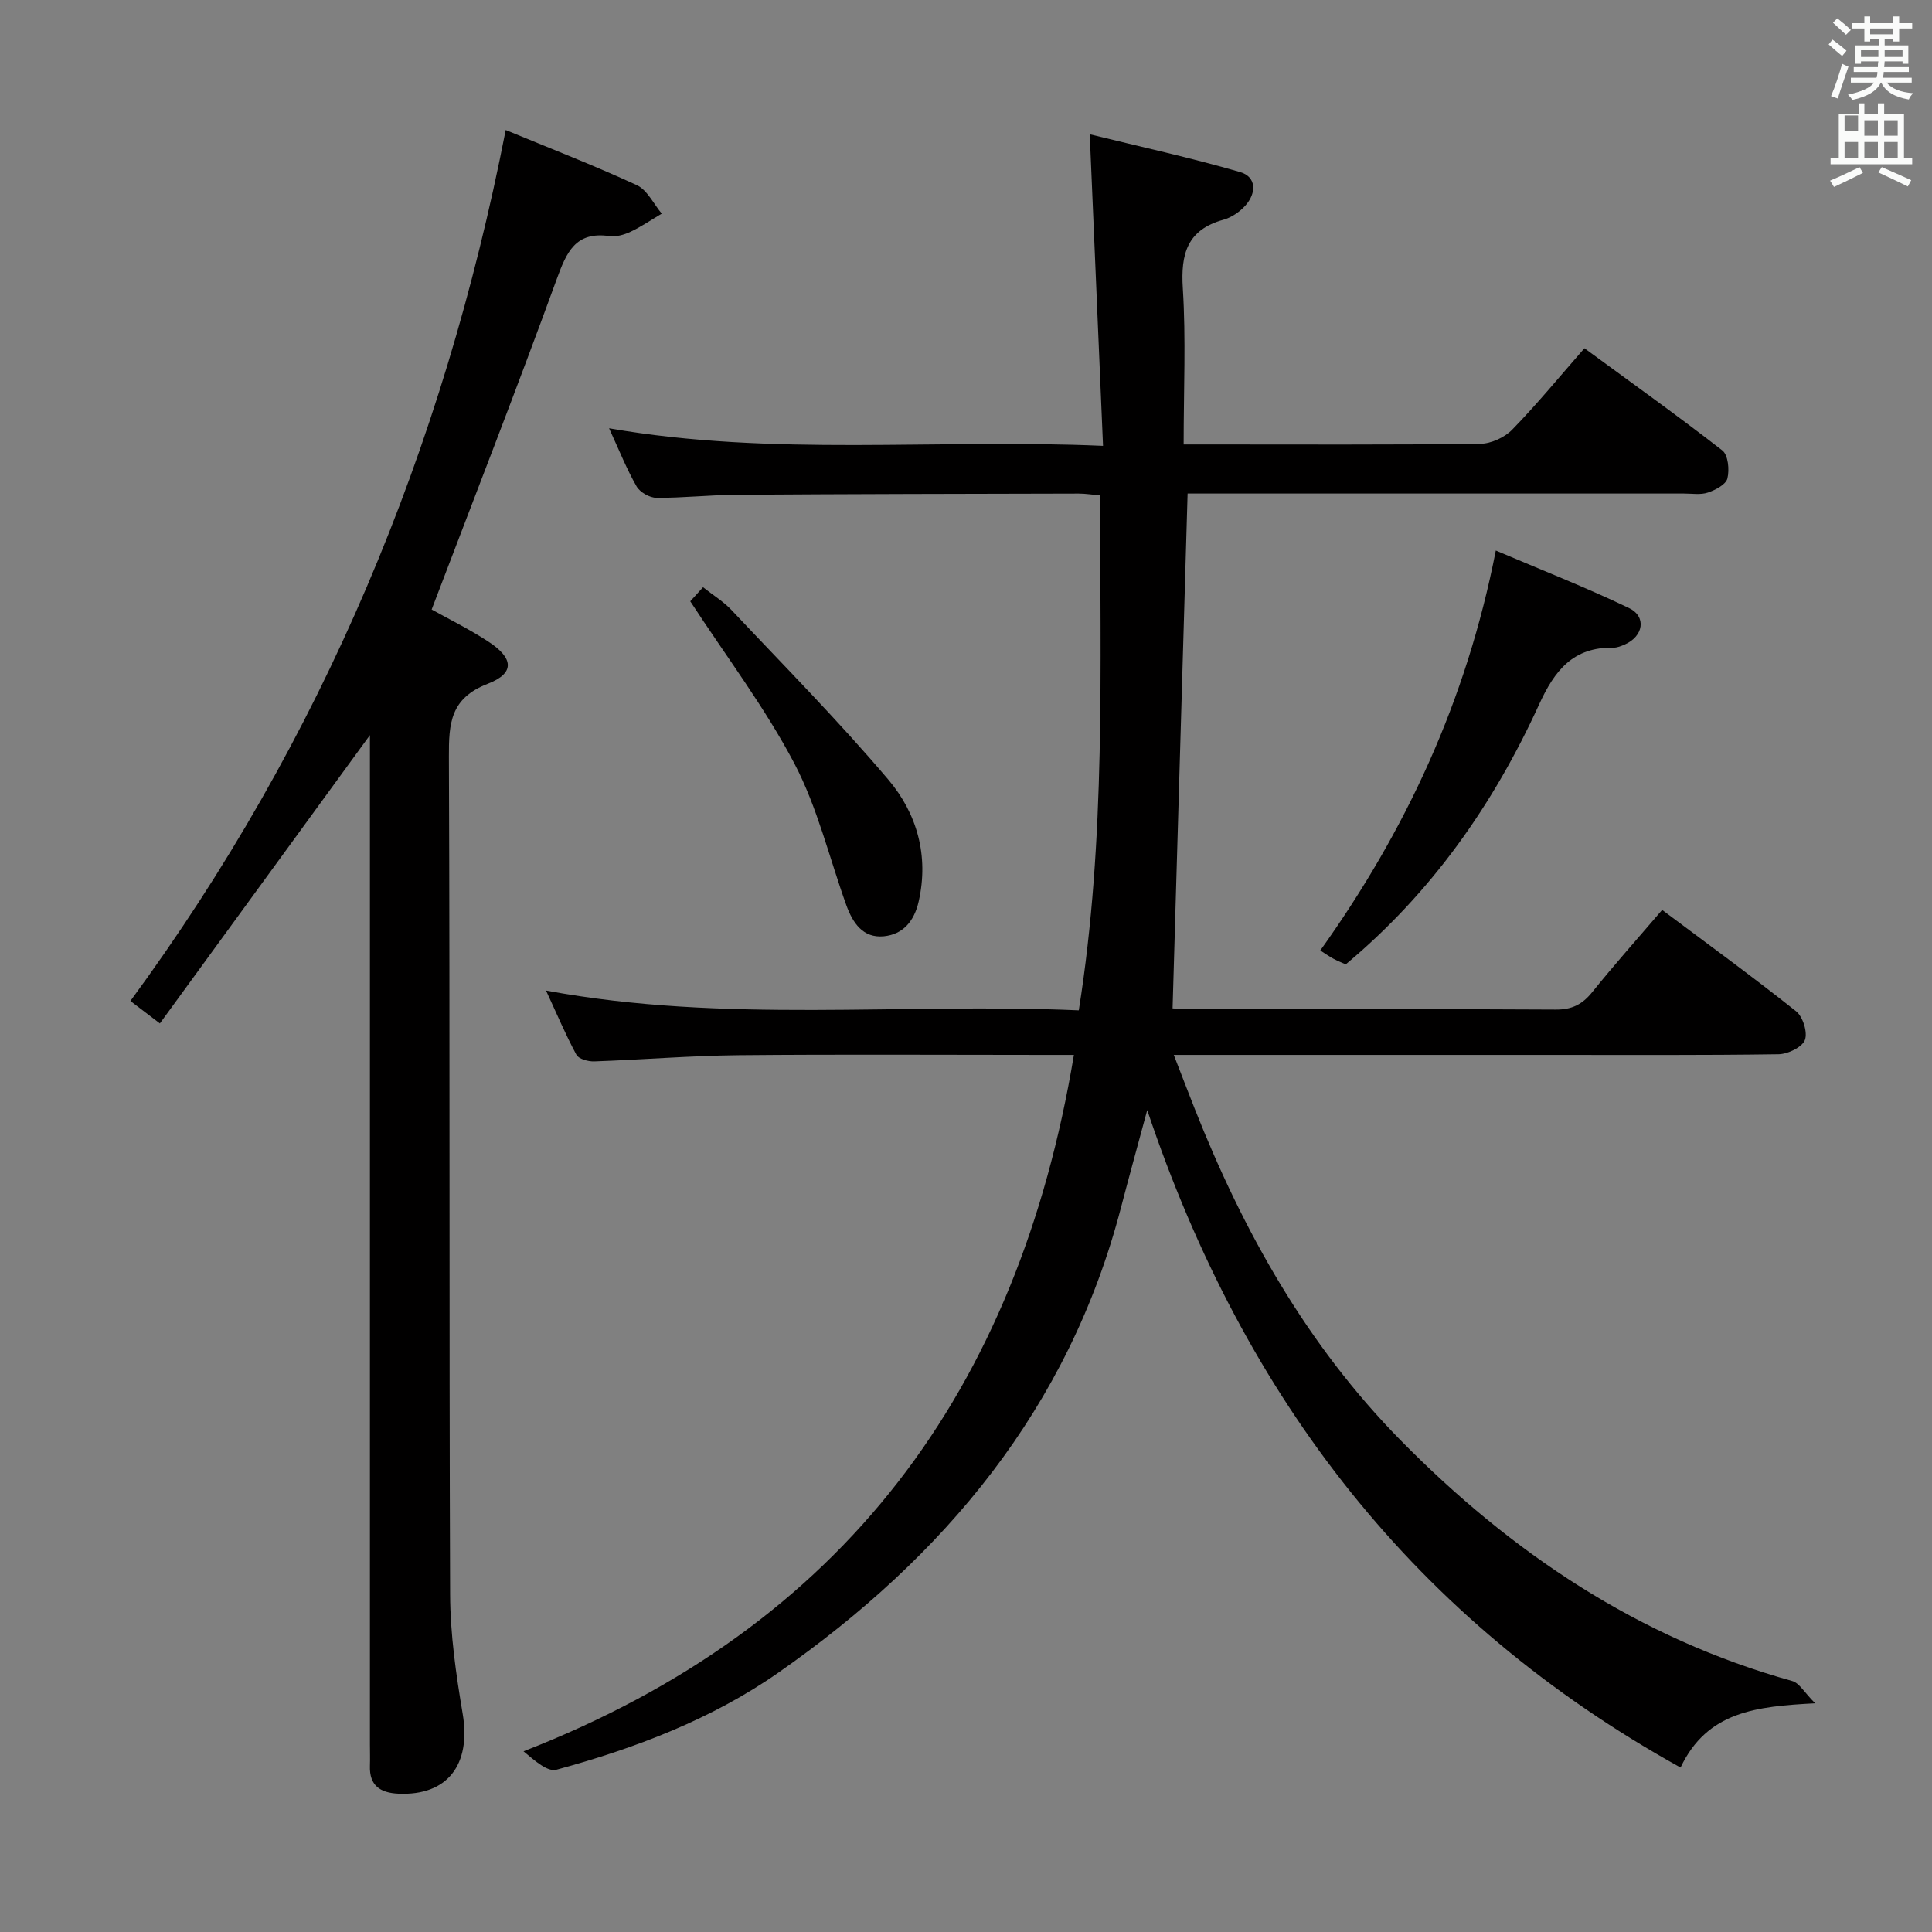 <svg enable-background="new 0 0 400 400" viewBox="0 0 400 400" xmlns="http://www.w3.org/2000/svg"><rect x="0" y="0" width="400" height="400" fill="#808080" stroke="none"/><path d="m378.6 9.2.8-1c.9.7 1.9 1.4 2.9 2.3l-.9 1.1c-1.1-.9-2-1.7-2.8-2.4zm.5 10.7c.9-2.1 1.6-4.3 2.3-6.7.4.2.8.4 1.3.6-.7 2.1-1.5 4.3-2.2 6.6zm.4-15.2.9-.9c1 .8 2 1.6 2.8 2.4l-1 1c-1-.9-1.9-1.8-2.7-2.5zm12.5-1.3h1.2v1.4h2.7v1.1h-2.7v2.7h-1.2v-.5h-1.8v1.3h4.9v3.8h-1.2v-.5h-3.7c0 .4-.1.9-.1 1.2h5.1v1h-5.2c0 .5-.1.9-.2 1.2h6v1h-5.2c1.1 1.3 2.9 2 5.5 2.2-.4.4-.7.8-.9 1.3-2.9-.5-4.8-1.6-5.7-3.5h-.1c-.8 1.7-2.7 2.9-5.9 3.6-.2-.4-.6-.8-.9-1.1 2.8-.6 4.6-1.4 5.4-2.5h-4.8v-1h5.3c.1-.3.2-.7.2-1.2h-4.9v-1h5c0-.4 0-.8.1-1.2h-3.6v.5h-1.2v-3.8h4.9v-1.3h-1.8v.5h-1.2v-2.7h-2.6v-1.1h2.6v-1.4h1.2v1.4h4.7v-1.4zm-6.7 8.4h3.6c0-.4 0-.9 0-1.4h-3.6zm1.9-4.7h4.7v-1.2h-4.7zm6.7 3.3h-3.7v1.4h3.7z" fill="#fafbfa"/><path d="m384.7 21.4h1.3v2.2h2.8v-2.2h1.3v2.2h4.1v9.1h1.7v1.3h-16.9v-1.3h1.7v-9.1h4.1v-2.2zm.3 13.2.7 1.2c-1.8.9-3.8 1.9-6 2.9-.2-.4-.5-.8-.8-1.3 2.4-1 4.4-2 6.1-2.8zm-3.1-7.5h2.8v-3.2h-2.8v4.2zm0 5.6h2.8v-3.3h-2.8zm4.1-4.6h2.8v-3.2h-2.8zm0 4.6h2.8v-3.3h-2.8zm3.6 1.9c2.1.9 4.1 1.8 6.1 2.7l-.7 1.3c-2.2-1.1-4.2-2-6.1-2.9zm3.3-9.7h-2.8v3.2h2.8zm-2.8 7.8h2.8v-3.3h-2.8z" fill="#fafbfa"/><g fill="#010000"><path d="m237.52 229.83c-2.09 7.77-3.81 13.96-5.43 20.18-10.83 41.55-36.57 72.29-70.96 96.31-13.8 9.64-29.65 15.66-45.92 20.08-1.82.5-4.4-1.78-6.82-3.81 66.36-25.84 102.39-74.75 113.95-144.18-2.43 0-4.18 0-5.93 0-21.16 0-42.33-.14-63.49.06-9.97.1-19.93.93-29.9 1.28-1.25.04-3.2-.49-3.68-1.37-2.25-4.17-4.09-8.55-6.29-13.3 37.01 6.87 73.65 2.48 110.3 4.1 5.67-35.64 4.35-70.89 4.45-106.61-1.62-.14-3.04-.38-4.46-.38-23.66.05-47.32.09-70.98.25-5.48.04-10.96.66-16.44.63-1.42-.01-3.42-1.15-4.12-2.36-2.05-3.57-3.58-7.44-5.7-12.04 34 5.92 67.55 2.12 102.27 3.64-.91-21.45-1.8-42.26-2.75-64.51 10.45 2.57 20.89 4.85 31.13 7.82 3.41.99 3.41 4.34 1.11 6.92-1.17 1.31-2.87 2.48-4.55 2.95-7.51 2.07-8.88 7.05-8.42 14.21.66 10.45.17 20.98.17 32.32h4.89c18.83 0 37.66.1 56.49-.13 2.27-.03 5.07-1.31 6.66-2.95 5.09-5.22 9.73-10.89 14.94-16.84 9.69 7.11 19.27 13.94 28.55 21.16 1.21.94 1.5 4.01 1.05 5.8-.31 1.26-2.48 2.39-4.04 2.92-1.5.51-3.3.2-4.96.2-32.33.01-64.66 0-96.99 0-1.97 0-3.94 0-5.77 0-1.04 35.6-2.07 70.77-3.11 106.59.2.01 1.77.16 3.34.16 25.33.01 50.66-.06 75.99.09 3.36.02 5.51-1.07 7.56-3.62 4.57-5.68 9.43-11.12 14.47-17.01 9.52 7.13 18.78 13.86 27.73 20.98 1.42 1.13 2.43 4.4 1.82 5.96-.59 1.5-3.53 2.91-5.45 2.94-15.83.23-31.66.14-47.49.14-23.83 0-47.66 0-71.49 0-1.8 0-3.6 0-6.23 0 1.61 4.14 2.94 7.63 4.31 11.09 10.06 25.46 23.29 49.01 42.62 68.66 22.9 23.28 49.28 41.02 81.12 49.88 1.46.41 2.49 2.35 4.74 4.61-12.19.65-22.35 1.66-27.87 13.3-54.81-30.41-90.31-76.1-110.42-136.12z"/><path d="m104.7 26.92c9.11 3.77 18.26 7.31 27.14 11.41 2.17 1 3.47 3.88 5.17 5.9-2.15 1.27-4.23 2.7-6.48 3.76-1.31.62-2.95 1.08-4.34.89-7.07-1.01-8.9 3.35-10.95 8.98-8.29 22.75-17.1 45.31-25.87 68.33 3.33 1.86 7.63 3.98 11.62 6.57 5.38 3.48 5.68 6.61-.01 8.81-7.76 3-8.07 8.2-8.04 15.14.23 57.81.03 115.62.25 173.43.03 8.23 1.23 16.53 2.6 24.67 1.78 10.55-3.15 17.02-13.32 16.55-3.74-.17-6.02-1.67-5.88-5.76.05-1.5 0-3 0-4.5 0-67.81 0-135.61 0-203.42 0-1.94 0-3.89 0-5.48-14.41 19.78-28.8 39.53-43.49 59.69-2.62-2-4.16-3.17-6.1-4.65 39.69-54.03 64.78-114.18 77.7-180.32z"/><path d="m309.69 113.98c9.39 4 18.63 7.62 27.56 11.9 3.71 1.78 3 5.88-.87 7.56-.74.32-1.57.67-2.36.65-8.29-.14-12.13 4.66-15.38 11.79-9.42 20.62-22.22 38.93-40.02 53.78-.8-.36-1.7-.71-2.54-1.16s-1.63-1.01-2.73-1.71c17.72-24.82 30.25-51.67 36.34-82.81z"/><path d="m142.91 124.49c.31-.34 1.31-1.44 2.65-2.91 2.13 1.69 4.26 2.98 5.9 4.73 10.93 11.61 22.17 22.96 32.46 35.11 5.92 6.99 8.43 15.72 6.28 25.23-.92 4.06-3.23 6.81-7.22 7.2-4.34.42-6.45-2.81-7.77-6.47-3.53-9.82-5.96-20.2-10.76-29.34-6.05-11.52-14.03-22.04-21.54-33.55z"/></g></svg>